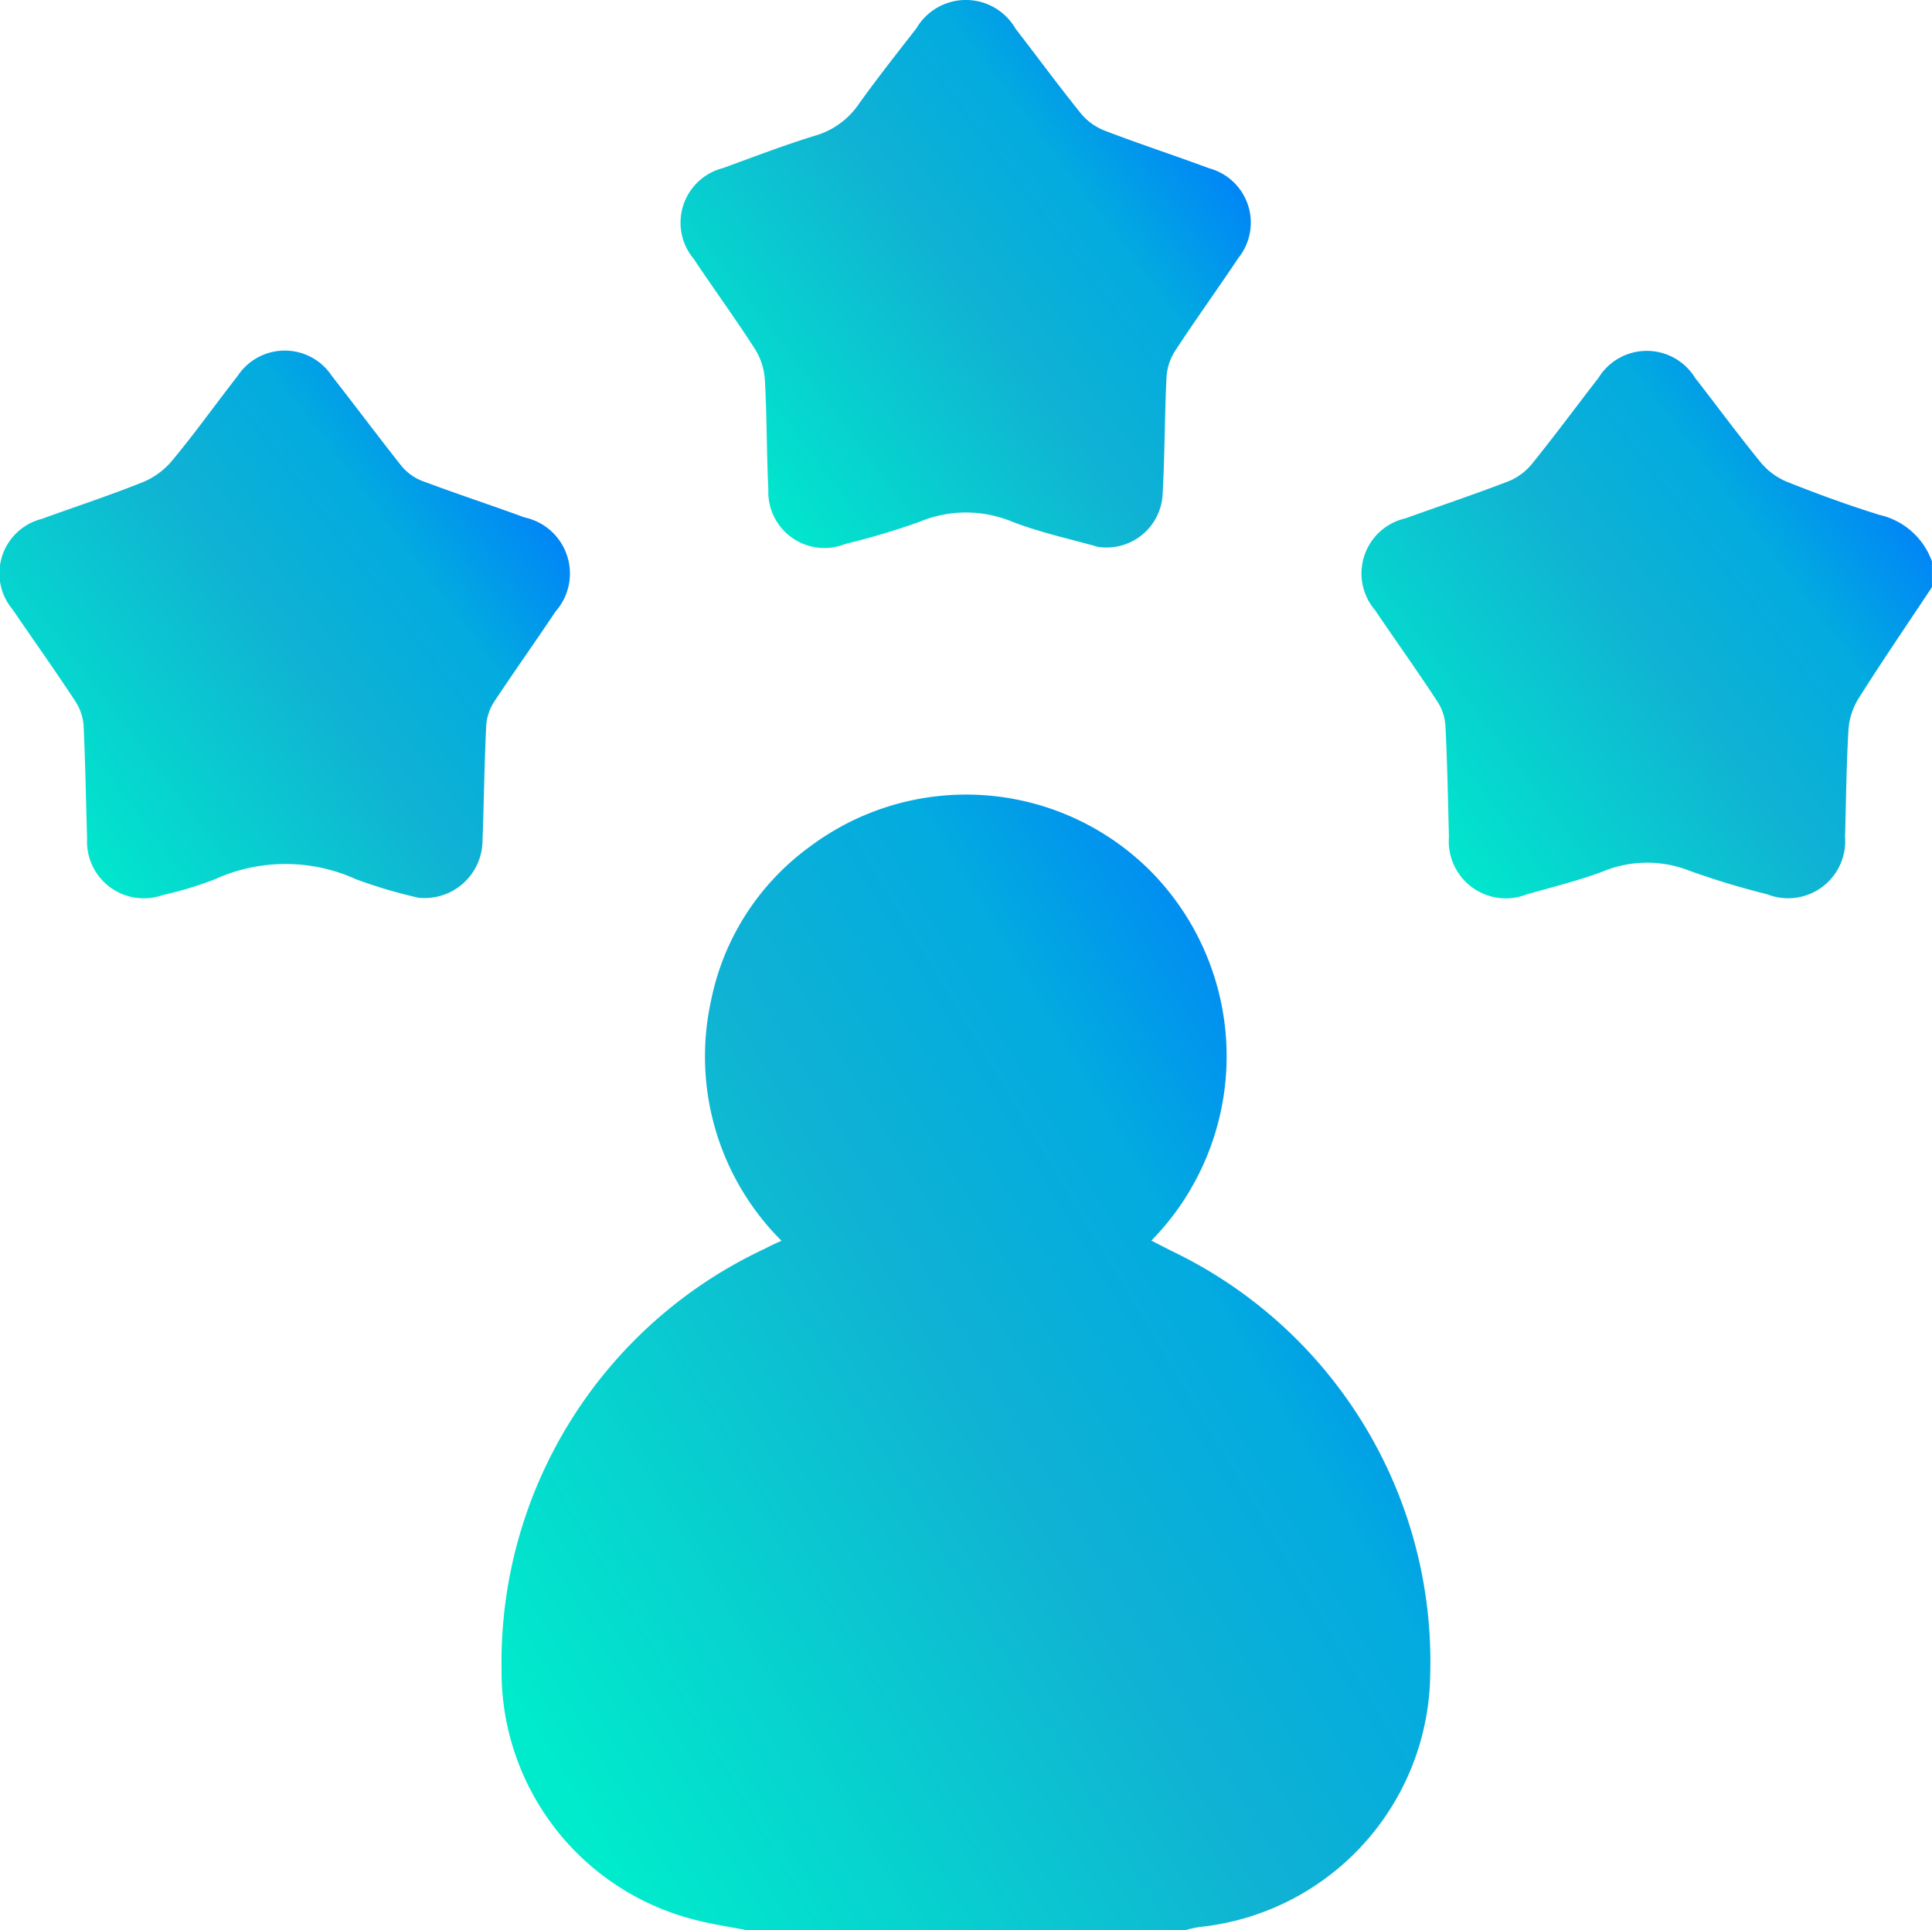 <svg xmlns="http://www.w3.org/2000/svg" xmlns:xlink="http://www.w3.org/1999/xlink" width="42.126" height="42.098" viewBox="0 0 42.126 42.098">
  <defs>
    <linearGradient id="linear-gradient" x1="0.029" y1="0.842" x2="0.96" y2="0.16" gradientUnits="objectBoundingBox">
      <stop offset="0" stop-color="#00ebcc"/>
      <stop offset="0.49" stop-color="#10b2d3"/>
      <stop offset="0.721" stop-color="#02abe0"/>
      <stop offset="1" stop-color="#07f"/>
    </linearGradient>
  </defs>
  <g id="tecnica" transform="translate(-0.013 -0.059)">
    <g id="Camada_1" data-name="Camada 1" transform="translate(0.013 0.059)">
      <path id="Path_77391" data-name="Path 77391" d="M104.858,182.469c-.388-.077-.782-.132-1.162-.235a5.581,5.581,0,0,1-4.191-5.444,9.953,9.953,0,0,1,5.728-9.179c.11-.057.22-.11.376-.18a5.674,5.674,0,0,1-1.539-5.224,5.486,5.486,0,0,1,2.171-3.381,5.68,5.68,0,0,1,7.433.561,5.746,5.746,0,0,1,0,8.041l.429.22a9.928,9.928,0,0,1,5.651,9.224,5.606,5.606,0,0,1-5.032,5.526,2.917,2.917,0,0,0-.317.071Z" transform="translate(-88.569 -140.371)" fill="url(#linear-gradient)"/>
      <path id="Path_77392" data-name="Path 77392" d="M282.617,74.826c-.536.808-1.084,1.609-1.6,2.427a1.471,1.471,0,0,0-.22.676c-.046.779-.053,1.561-.075,2.342a1.245,1.245,0,0,1-1.7,1.252,17.382,17.382,0,0,1-1.688-.511,2.524,2.524,0,0,0-1.9.018c-.538.2-1.1.339-1.649.495a1.245,1.245,0,0,1-1.7-1.257c-.021-.808-.036-1.617-.076-2.418a1.092,1.092,0,0,0-.173-.525c-.44-.675-.913-1.333-1.364-2a1.232,1.232,0,0,1,.665-2c.746-.269,1.5-.521,2.24-.806a1.276,1.276,0,0,0,.511-.373c.5-.618.971-1.257,1.458-1.885a1.236,1.236,0,0,1,2.106,0c.48.616.942,1.246,1.437,1.851a1.474,1.474,0,0,0,.572.418c.66.263,1.33.508,2.009.719a1.588,1.588,0,0,1,1.146,1.013Z" transform="translate(-240.492 -62.02)" fill="url(#linear-gradient)"/>
      <path id="Path_77393" data-name="Path 77393" d="M9.135,81.538a10.845,10.845,0,0,1-1.352-.4A3.722,3.722,0,0,0,4.7,81.135a7.873,7.873,0,0,1-1.139.345,1.238,1.238,0,0,1-1.649-1.235c-.026-.822-.037-1.649-.077-2.467a1.1,1.1,0,0,0-.18-.524c-.44-.675-.913-1.333-1.365-2a1.225,1.225,0,0,1,.636-1.979c.733-.267,1.475-.509,2.2-.8a1.659,1.659,0,0,0,.636-.465c.5-.6.952-1.237,1.433-1.852a1.23,1.23,0,0,1,2.057.005c.507.647,1,1.309,1.509,1.951a1.109,1.109,0,0,0,.447.33c.743.279,1.5.528,2.243.8a1.251,1.251,0,0,1,.674,2.053c-.44.66-.9,1.306-1.34,1.971a1.09,1.09,0,0,0-.171.525c-.04.834-.049,1.671-.08,2.507A1.263,1.263,0,0,1,9.135,81.538Z" transform="translate(-0.013 -61.959)" fill="url(#linear-gradient)"/>
      <path id="Path_77394" data-name="Path 77394" d="M144.2,11.984c-.536-.156-1.224-.3-1.869-.55a2.631,2.631,0,0,0-2.018.008,16.388,16.388,0,0,1-1.614.481,1.223,1.223,0,0,1-1.677-1.187c-.038-.794-.031-1.591-.075-2.383a1.449,1.449,0,0,0-.214-.678c-.429-.668-.9-1.312-1.339-1.971a1.229,1.229,0,0,1,.638-1.979c.668-.243,1.333-.5,2.013-.708a1.739,1.739,0,0,0,.962-.707c.4-.557.824-1.094,1.244-1.634a1.25,1.25,0,0,1,2.162.01c.478.618.941,1.248,1.429,1.854a1.283,1.283,0,0,0,.513.368c.753.289,1.521.54,2.278.821a1.228,1.228,0,0,1,.639,1.954c-.456.684-.938,1.351-1.387,2.039a1.2,1.2,0,0,0-.181.564c-.042.863-.037,1.727-.087,2.589A1.224,1.224,0,0,1,144.2,11.984Z" transform="translate(-120.269 -0.059)" fill="url(#linear-gradient)"/>
    </g>
  </g>
</svg>
